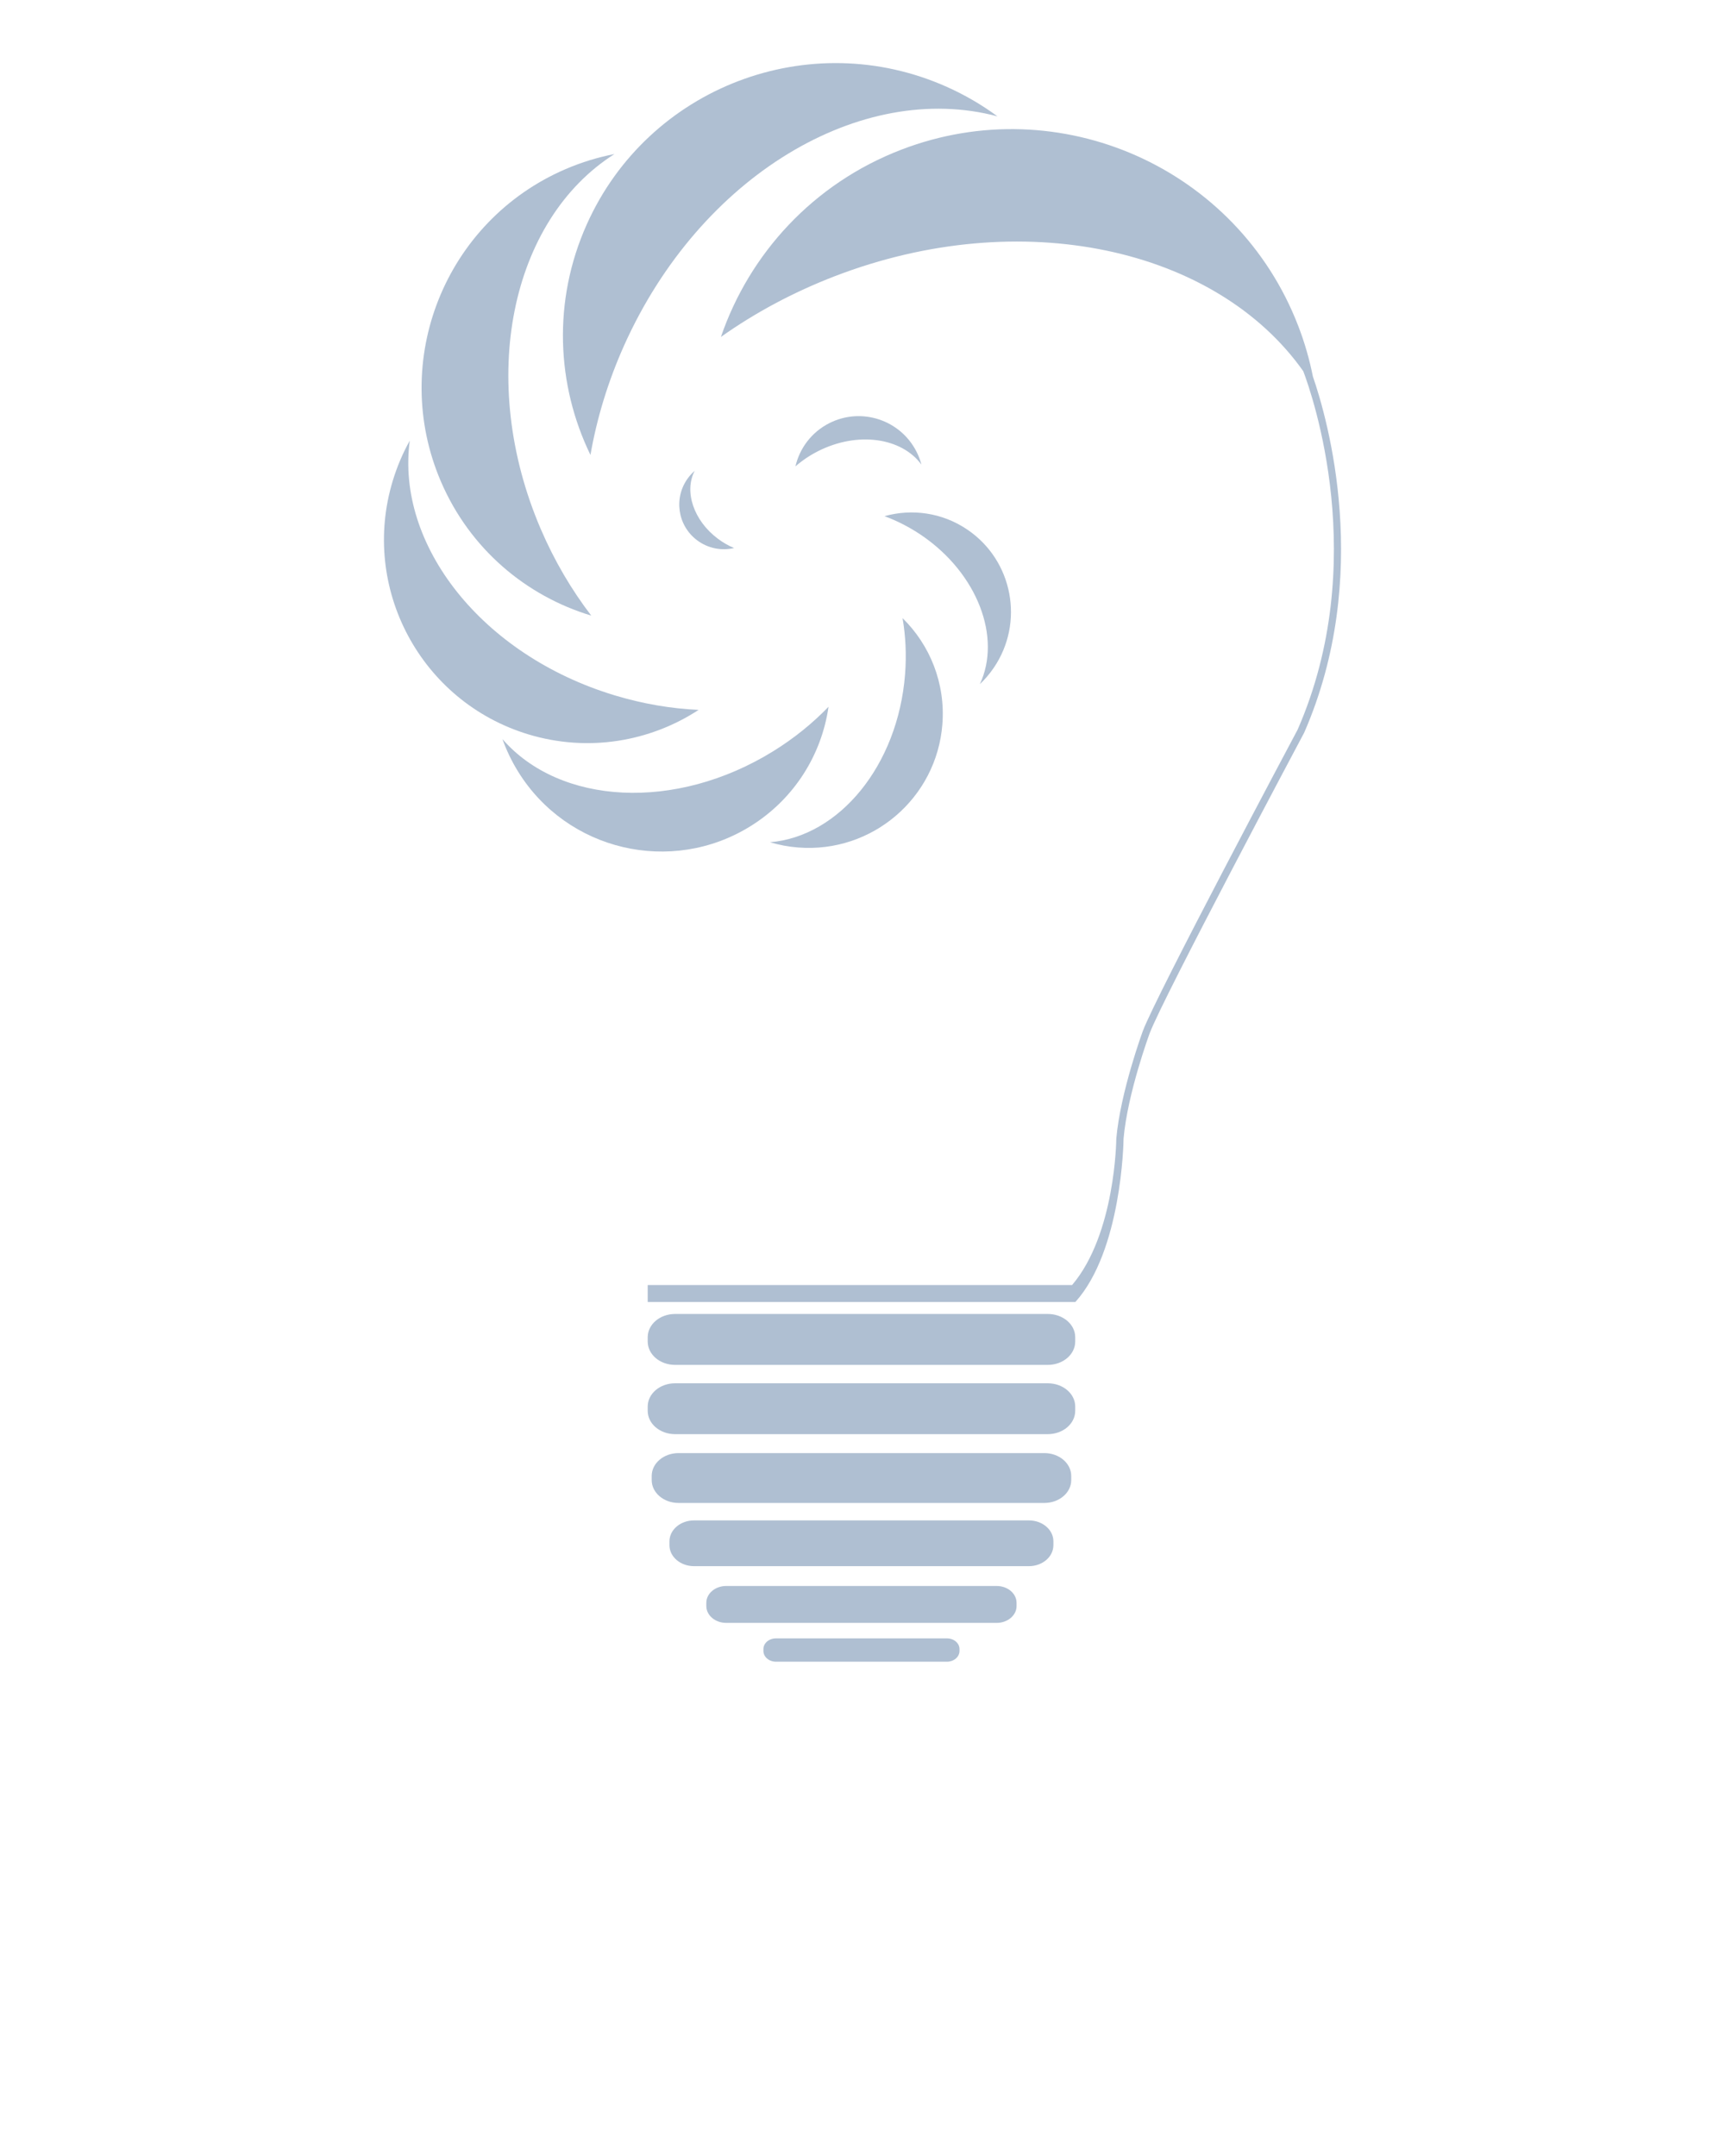 <svg xmlns="http://www.w3.org/2000/svg" xmlns:xlink="http://www.w3.org/1999/xlink" version="1.1" x="0px" y="0px" viewBox="0 0 100 125" enable-background="new 0 0 100 100" xml:space="preserve"><path fill="#AFBFD2" d="M48.075,24.534c-1.031,0.523-1.72,1.458-1.963,2.506c0.383-0.335,0.824-0.635,1.312-0.882  c2.287-1.159,4.846-0.791,5.993,0.781c-0.067-0.253-0.161-0.507-0.286-0.752C52.191,24.336,49.927,23.594,48.075,24.534z"/><s d="M45.795,23.688c-0.217-0.056-0.444-0.09-0.68-0.099c-1.766-0.065-3.254,1.314-3.32,3.081  c-0.038,0.986,0.374,1.884,1.054,2.498c-0.091-0.424-0.132-0.876-0.114-1.341C42.817,25.645,44.149,23.89,45.795,23.688z"/><path fill="#AFBFD2" d="M40.272,27.297c-0.136,0.119-0.263,0.253-0.377,0.405c-0.857,1.143-0.626,2.766,0.517,3.622  c0.637,0.478,1.424,0.619,2.143,0.449c-0.322-0.135-0.642-0.314-0.942-0.541C40.201,30.175,39.65,28.482,40.272,27.297z"/><path fill="#AFBFD2" d="M57.604,38.726c1.795-2.629,1.117-6.218-1.513-8.012c-1.467-1.001-3.23-1.232-4.816-0.787  c0.732,0.269,1.459,0.639,2.154,1.112c3.245,2.214,4.64,5.925,3.374,8.627C57.098,39.389,57.366,39.072,57.604,38.726z"/><path fill="#AFBFD2" d="M44.636,48.831c0.523,0.157,1.071,0.262,1.638,0.305c4.278,0.337,8.021-2.86,8.356-7.138  c0.188-2.386-0.723-4.606-2.308-6.16c0.179,1.036,0.234,2.134,0.145,3.264C52.052,44.381,48.646,48.5,44.636,48.831z"/><path fill="#AFBFD2" d="M43.501,47.904c2.559-1.587,4.132-4.164,4.53-6.928c-0.92,0.953-1.992,1.827-3.203,2.576c-5.667,3.51-12.379,3.121-15.7-0.7  c0.23,0.647,0.534,1.281,0.909,1.888C32.881,49.331,38.911,50.749,43.501,47.904z"/><path fill="#AFBFD2" d="M40.5,41.158c-1.595-0.072-3.237-0.35-4.881-0.847c-7.688-2.332-12.679-8.717-11.864-14.764  c-0.404,0.722-0.736,1.502-0.986,2.326c-1.89,6.227,1.627,12.812,7.856,14.703C34.097,43.627,37.681,43,40.5,41.158z"/><path fill="#AFBFD2" d="M34.275,35.691c-1.137-1.484-2.129-3.163-2.922-5.007c-3.709-8.64-1.762-17.922,4.265-21.752  c-0.952,0.185-1.897,0.472-2.824,0.87c-6.999,3.006-10.238,11.121-7.232,18.119C27.237,31.824,30.502,34.556,34.275,35.691z"/><path fill="#AFBFD2" d="M34.229,26.377c0.367-2.11,1.012-4.249,1.951-6.348c4.405-9.828,13.74-15.39,21.644-13.283  c-0.893-0.66-1.872-1.233-2.926-1.705c-7.965-3.566-17.314-0.001-20.88,7.963C32.028,17.445,32.257,22.316,34.229,26.377z"/><path fill="#AFBFD2" d="M76.108,21.823c-0.195-0.979-0.473-1.955-0.845-2.919C71.733,9.727,61.427,5.146,52.249,8.678  c-5.12,1.968-8.808,6.046-10.457,10.857c1.967-1.395,4.184-2.59,6.606-3.523c10.801-4.156,22.104-1.639,27.155,5.511  c0.521,1.372,3.908,11.079-0.327,20.778c-0.333,0.625-8.172,15.354-8.971,17.465c-0.013,0.035-1.305,3.547-1.542,6.251  c0,0.057-0.053,5.534-2.562,8.486H37.548v0.984H62.34c2.678-2.967,2.794-9.254,2.794-9.473c0.231-2.632,1.503-6.077,1.515-6.111  c0.79-2.086,8.868-17.258,8.956-17.425C79.583,33.365,76.948,24.254,76.108,21.823z"/><path fill="#AFBFD2" d="M62.331,77.78c0,0.748-0.71,1.353-1.588,1.353H39.134c-0.877,0-1.586-0.604-1.586-1.353v-0.252  c0-0.741,0.708-1.347,1.586-1.347h21.609c0.878,0,1.588,0.605,1.588,1.347V77.78z"/><path fill="#AFBFD2" d="M62.331,81.798c0,0.746-0.71,1.351-1.588,1.351H39.134c-0.877,0-1.586-0.604-1.586-1.351v-0.25  c0-0.745,0.708-1.348,1.586-1.348h21.609c0.878,0,1.588,0.603,1.588,1.348V81.798z"/><path fill="#AFBFD2" d="M62.1,85.814c0,0.732-0.698,1.324-1.558,1.324H39.336c-0.86,0-1.556-0.592-1.556-1.324v-0.243  c0-0.732,0.696-1.324,1.556-1.324h21.206c0.859,0,1.558,0.592,1.558,1.324V85.814z"/><path fill="#AFBFD2" d="M61.066,89.59c0,0.669-0.636,1.213-1.42,1.213H40.235c-0.787,0-1.426-0.544-1.426-1.213v-0.226  c0-0.673,0.639-1.214,1.426-1.214h19.412c0.784,0,1.42,0.541,1.42,1.214V89.59z"/><path fill="#AFBFD2" d="M58.932,93.113c0,0.54-0.516,0.978-1.151,0.978H42.096c-0.634,0-1.15-0.438-1.15-0.978v-0.182  c0-0.544,0.516-0.979,1.15-0.979H57.78c0.636,0,1.151,0.435,1.151,0.979V93.113z"/><path fill="#AFBFD2" d="M55.623,95.72c0,0.343-0.326,0.622-0.727,0.622h-9.915c-0.398,0-0.725-0.279-0.725-0.622v-0.111  c0-0.345,0.327-0.619,0.725-0.619h9.915c0.4,0,0.727,0.274,0.727,0.619V95.72z"/></svg>